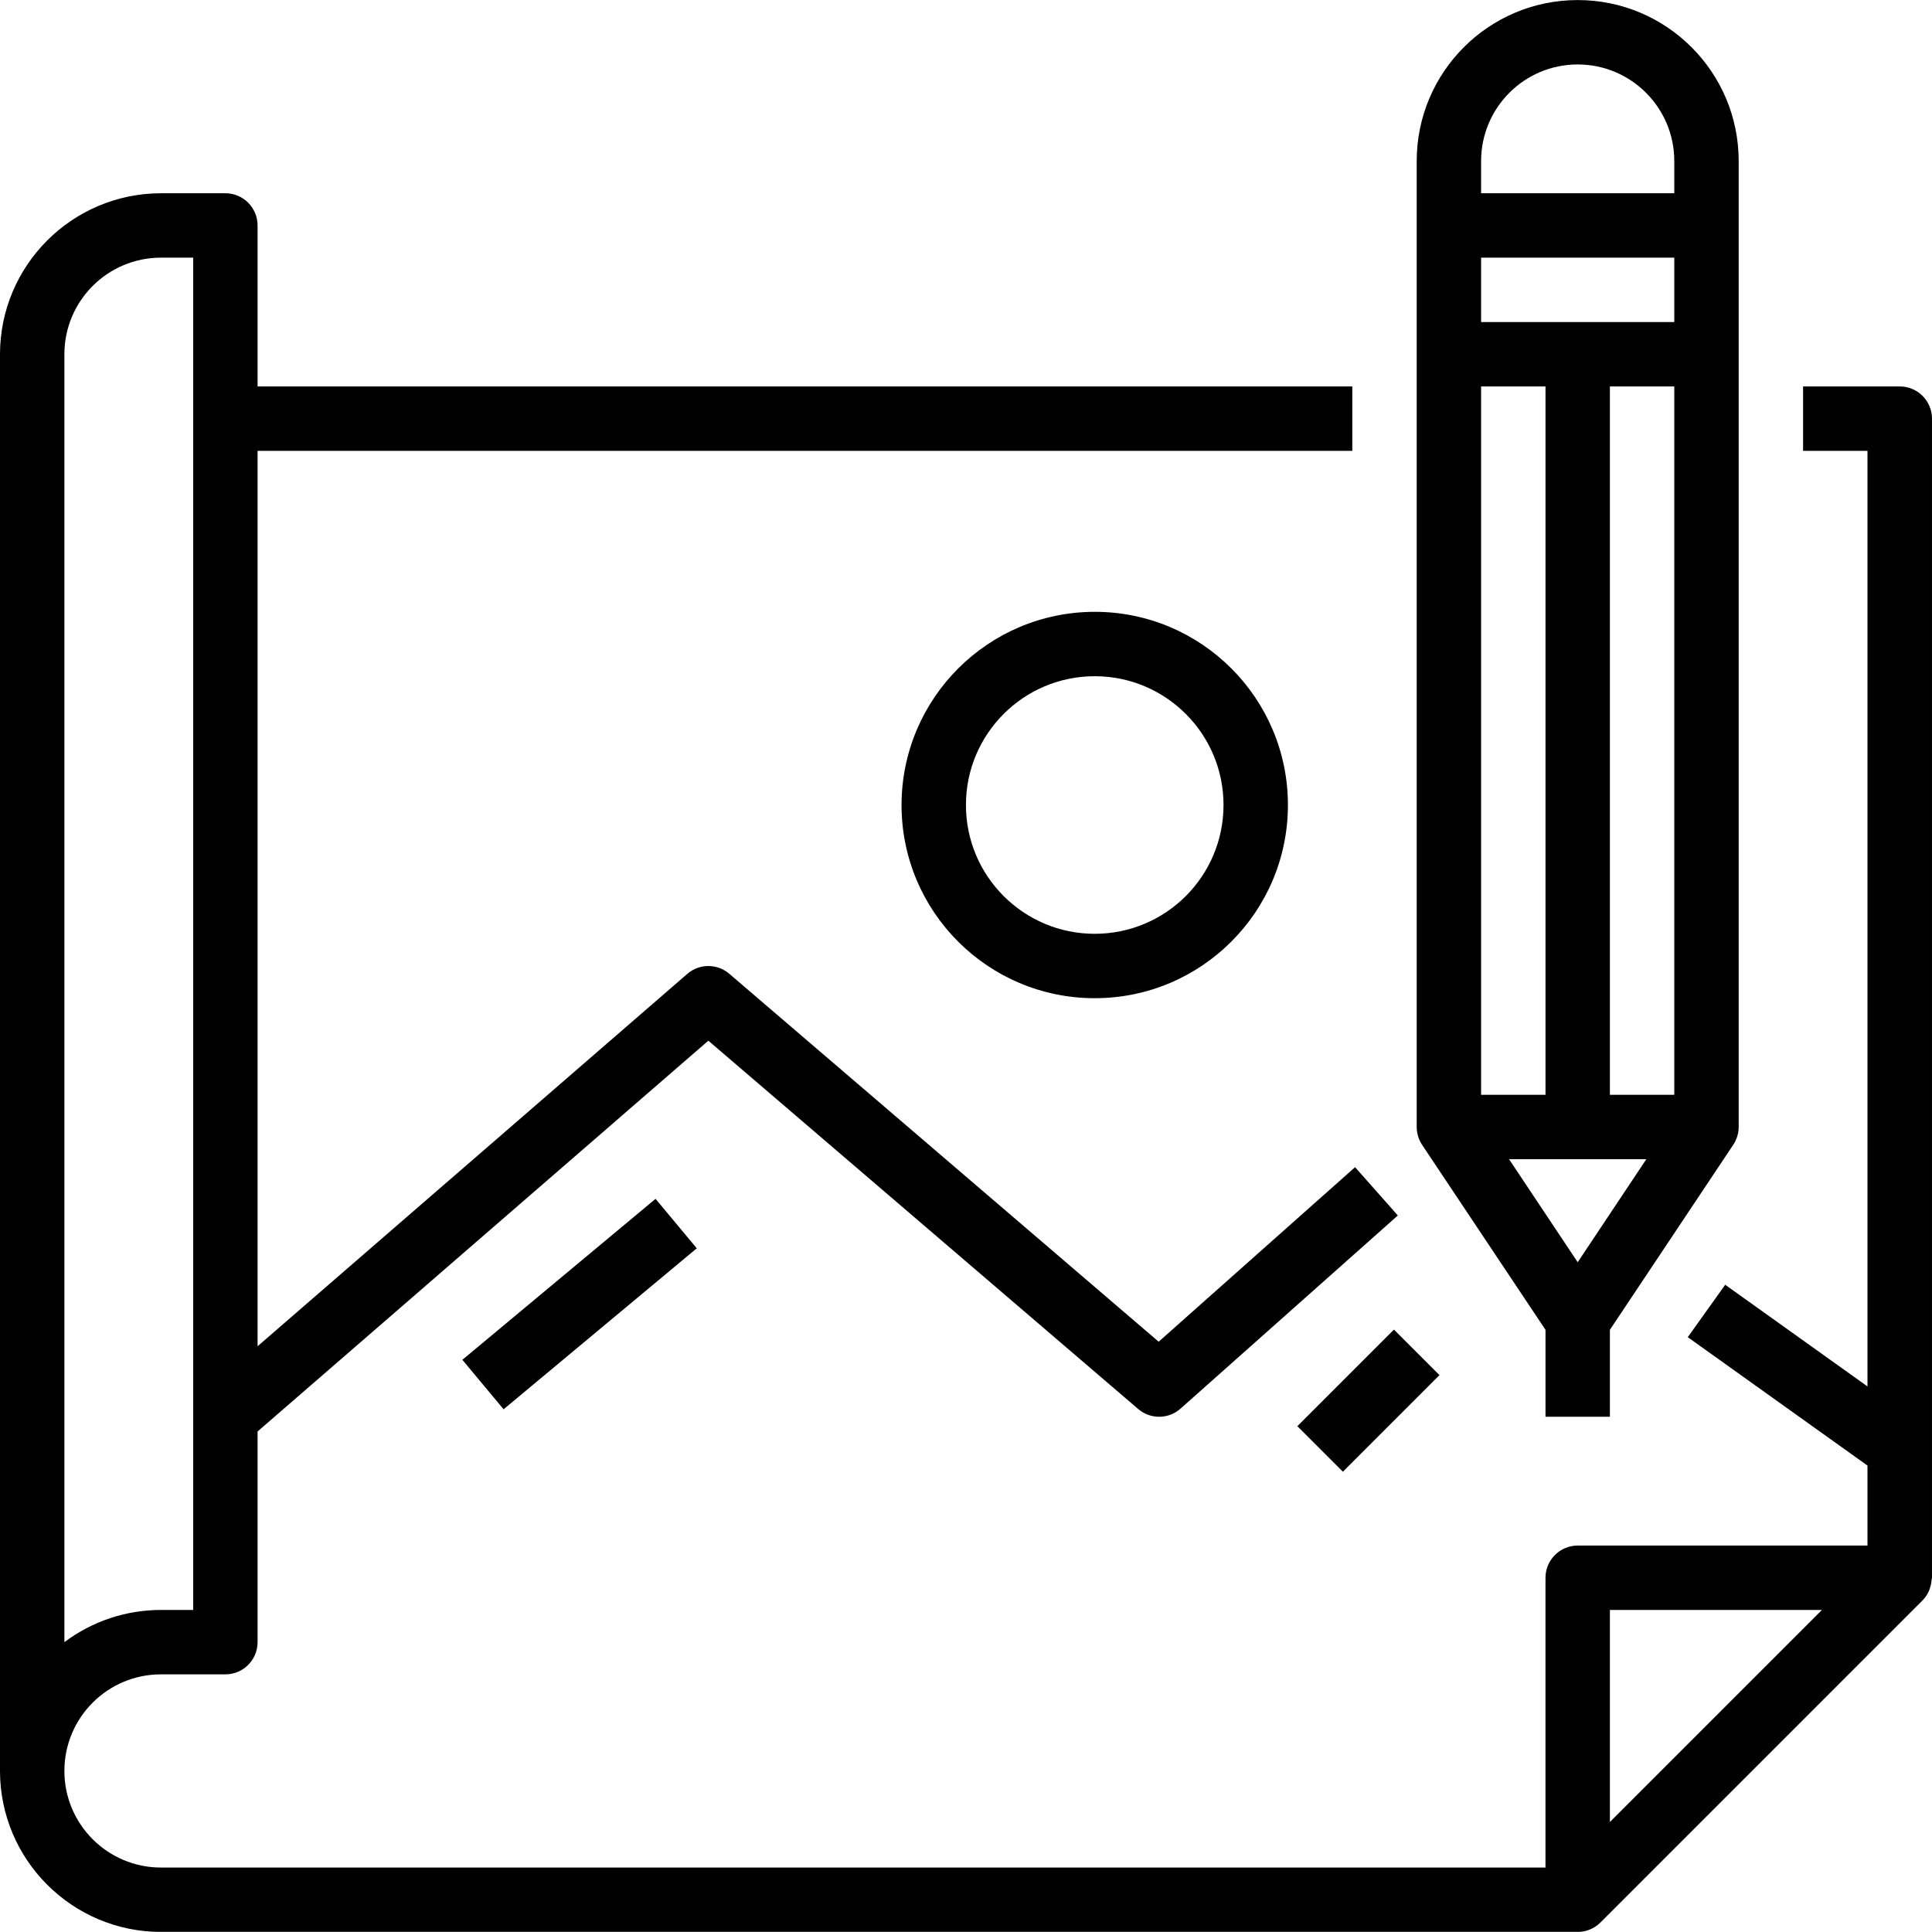 <svg  viewBox="0 0 480.032 480" class="card__content-icon"  xmlns="http://www.w3.org/2000/svg"><path d="m472 96.016h-24v16h16v232.457l-35.352-25.258-9.297 13.023 44.648 31.898v19.879h-72c-4.418 0-8 3.582-8 8v72h-344c-13.254 0-24-10.746-24-24s10.746-24 24-24h16c4.418 0 8-3.582 8-8v-52.344l112-97.098 106.801 91.516c3.035 2.598 7.52 2.562 10.512-.09l54-48-10.625-12-48.801 43.367-106.688-91.422c-2.992-2.562-7.406-2.562-10.398 0l-106.801 92.551v-222.48h272v-16h-272v-40c0-4.418-3.582-8-8-8h-16c-22.082.027-39.973 17.922-40 40v352c.027 22.082 17.918 39.973 40 40h352c2.121-.004 4.152-.848 5.656-2.344l80-80c.668-.68 1.211-1.473 1.602-2.344.109-.25.176-.488.262-.742.23-.672.371-1.375.418-2.082 0-.168.094-.32.094-.488v-288c0-2.125-.848-4.168-2.355-5.668-1.504-1.5-3.547-2.34-5.676-2.332zm-456 8v-16c0-13.254 10.746-24 24-24h8v336h-8c-8.656-.012-17.082 2.797-24 8zm384 348.688v-52.688h52.688zm0 0"/><path d="m224 200.016c0 26.512 21.492 48 48 48s48-21.488 48-48c0-26.508-21.492-48-48-48-26.5.027-47.973 21.5-48 48zm80 0c0 17.672-14.328 32-32 32s-32-14.328-32-32 14.328-32 32-32 32 14.328 32 32zm0 0"/><path d="m114.883 337.863 47.996-39.996 10.246 12.289-48 40zm0 0"/><path d="m322.344 354.359 24-24.004 11.312 11.312-24 24.004zm0 0"/><path d="m400 352.016v-21.602l30.656-45.98c.871-1.312 1.336-2.848 1.344-4.418v-240c0-22.09-17.91-40-40-40s-40 17.91-40 40v240c.004 1.582.469 3.125 1.344 4.441l30.656 45.957v21.602zm16-80h-16v-176h16zm-48-232c0-13.254 10.746-24 24-24s24 10.746 24 24v8h-48zm0 24h48v16h-48zm0 32h16v176h-16zm6.945 192h34.109l-17.055 25.602zm0 0"/></svg>